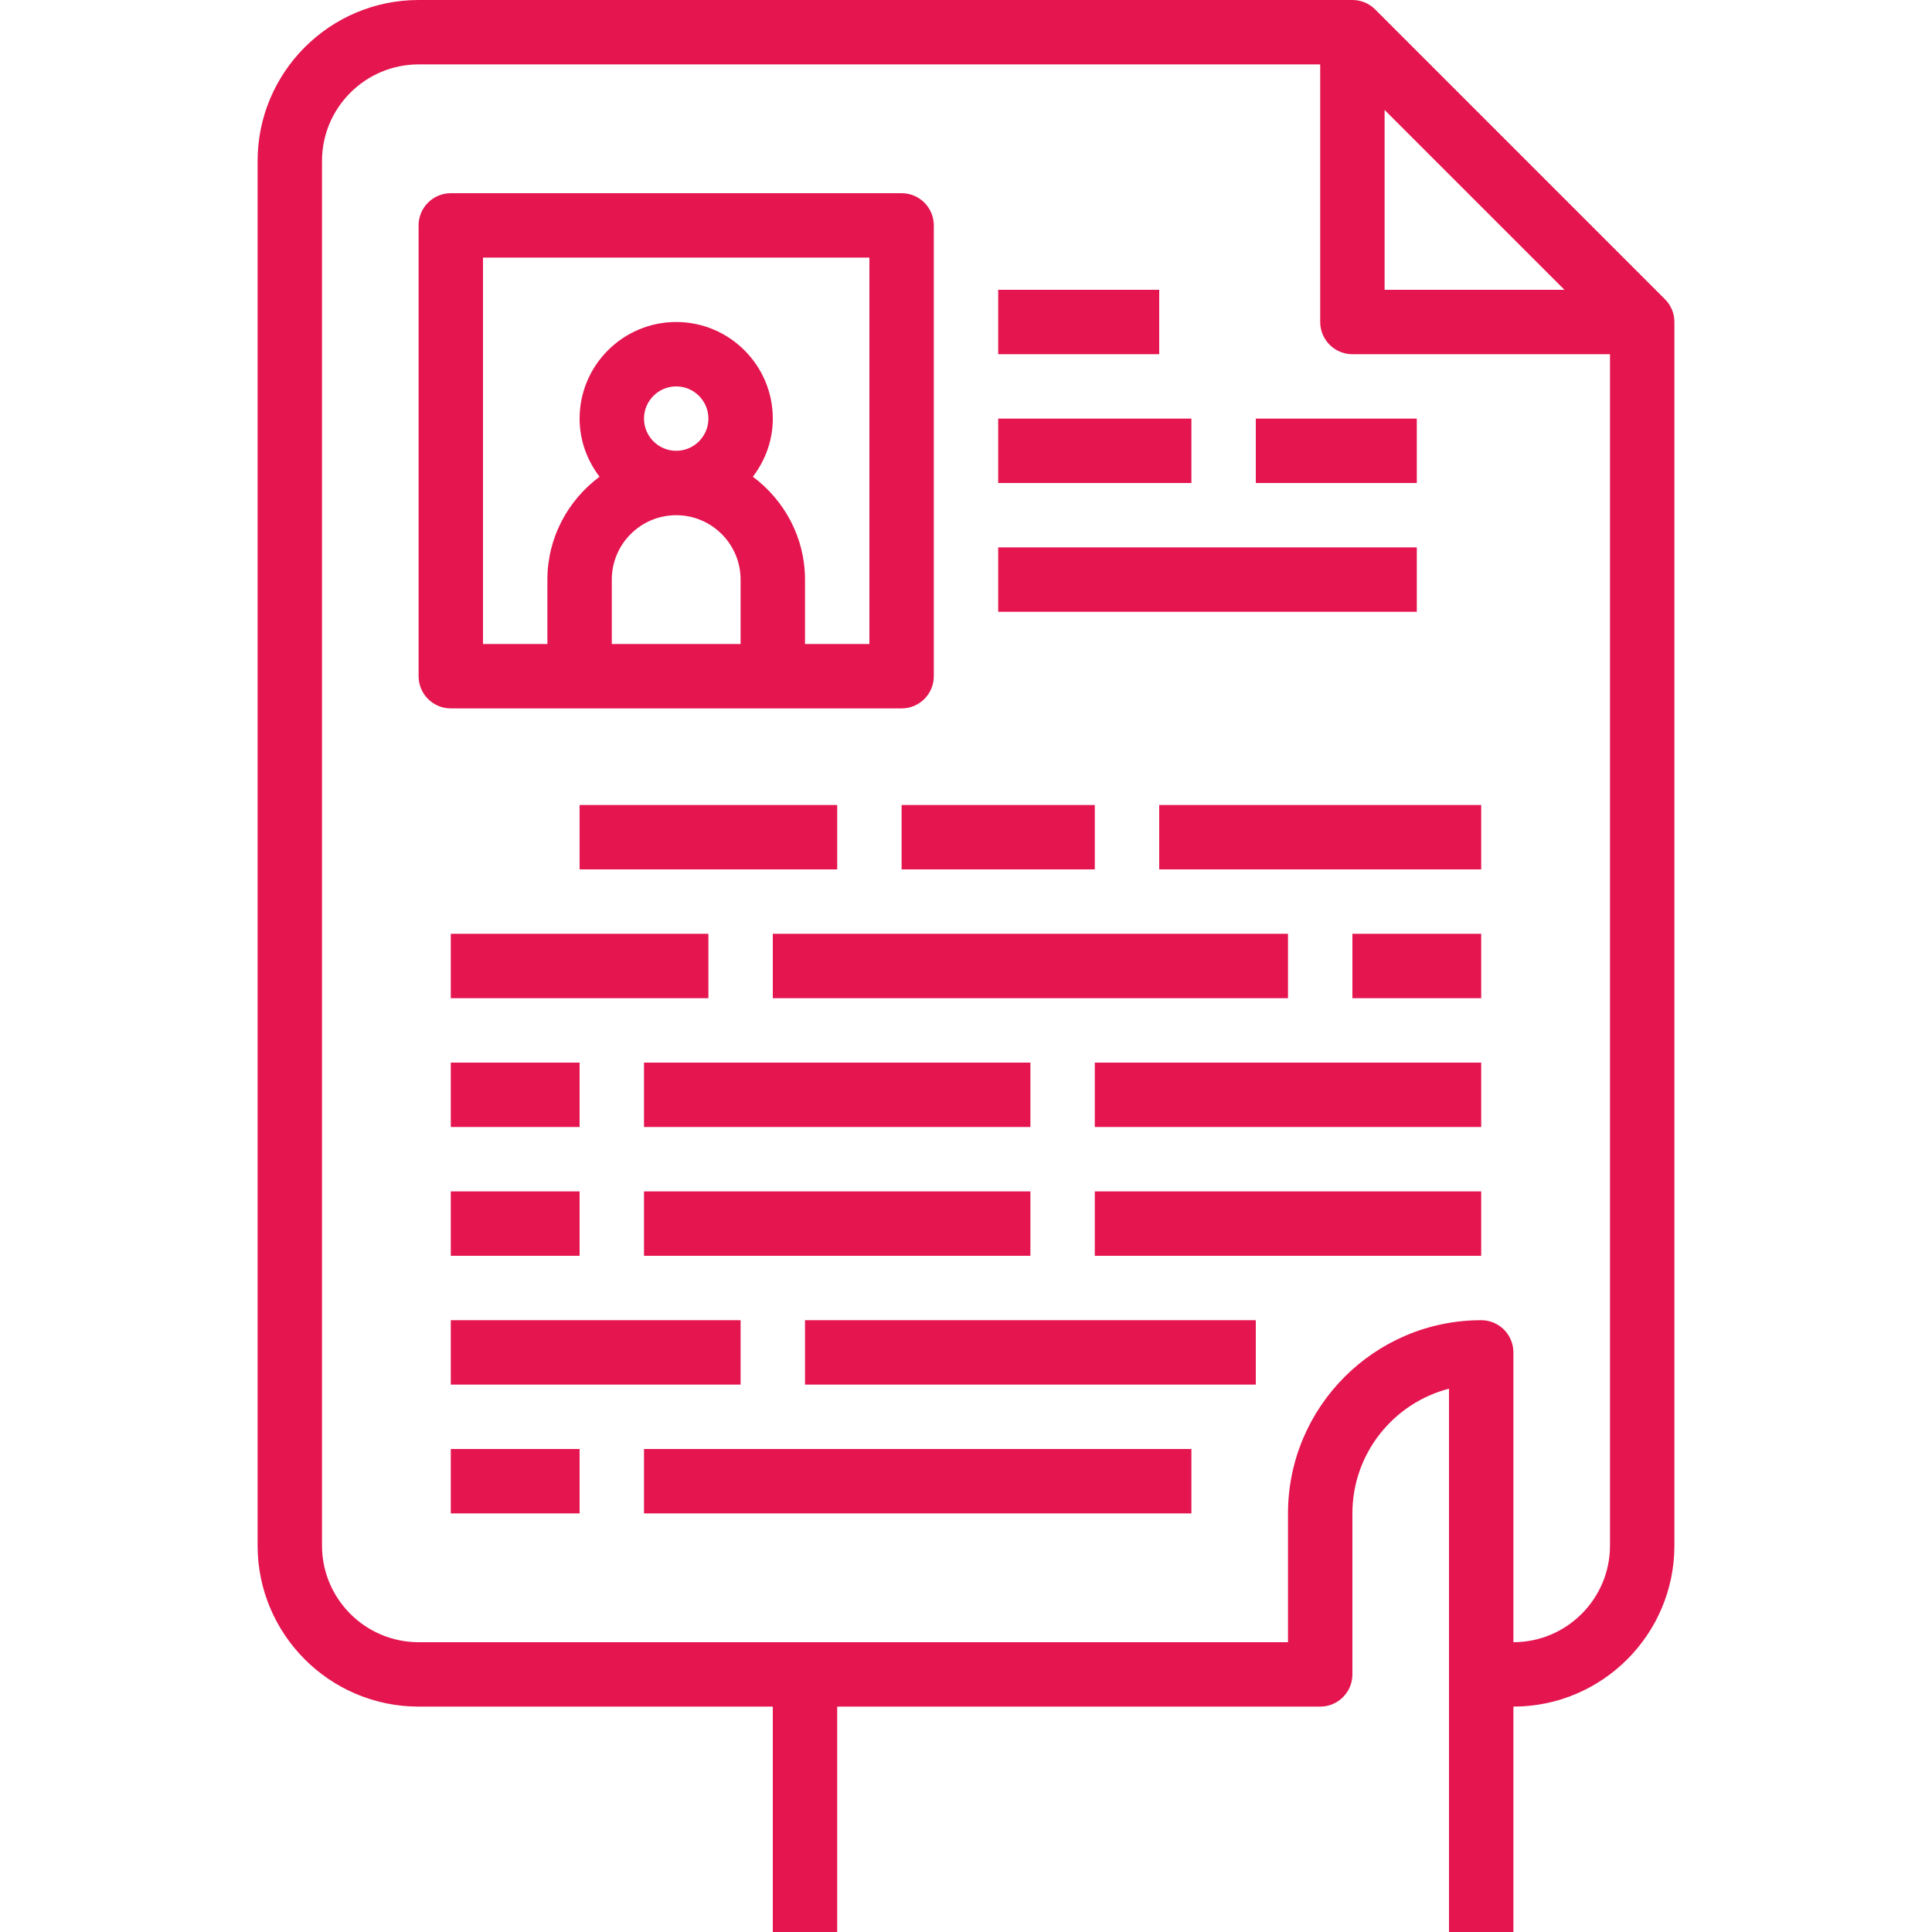 <?xml version="1.0" encoding="iso-8859-1"?>
<!-- Generator: Adobe Illustrator 19.0.0, SVG Export Plug-In . SVG Version: 6.00 Build 0)  -->
<svg xmlns="http://www.w3.org/2000/svg" xmlns:xlink="http://www.w3.org/1999/xlink" version="1.1" id="Layer_1" x="0px" y="0px" viewBox="0 0 480 480" style="enable-background:new 0 0 480 480;" xml:space="preserve" width="512px" height="512px">
<g>
	<g>
		<path d="M413.648,74.336L341.664,2.352C340.216,0.896,338.216,0,336,0H104C81.944,0,64,17.944,64,40v344c0,22.056,17.944,40,40,40    h88v56h16v-56h120c4.416,0,8-3.576,8-8v-40c0-14.88,10.216-27.432,24-30.984V416v64h16v-56c22.056,0,40-17.944,40-40V80    C416,77.784,415.104,75.784,413.648,74.336z M344,27.312L388.688,72H344V27.312z M400,384c0,13.232-10.768,24-24,24v-72    c0-4.424-3.584-8-8-8c-26.472,0-48,21.528-48,48v32H104c-13.232,0-24-10.768-24-24V40c0-13.232,10.768-24,24-24h224v64    c0,4.424,3.584,8,8,8h64V384z" fill="#e4154f"/>
	</g>
</g>
<g>
	<g>
		<path d="M224,48H112c-4.416,0-8,3.576-8,8v112c0,4.424,3.584,8,8,8h32h48h32c4.416,0,8-3.576,8-8V56C232,51.576,228.416,48,224,48    z M184,160h-32v-16c0-8.824,7.176-16,16-16c8.824,0,16,7.176,16,16V160z M160,104c0-4.416,3.592-8,8-8s8,3.584,8,8s-3.592,8-8,8    S160,108.416,160,104z M216,160h-16v-16c0-10.488-5.136-19.72-12.952-25.56c3.064-4.032,4.952-9,4.952-14.44    c0-13.232-10.768-24-24-24s-24,10.768-24,24c0,5.44,1.888,10.408,4.952,14.44C141.136,124.28,136,133.512,136,144v16h-16V64h96    V160z" fill="#e4154f"/>
	</g>
</g>
<g>
	<g>
		<rect x="248" y="72" width="40" height="16" fill="#e4154f"/>
	</g>
</g>
<g>
	<g>
		<rect x="248" y="104" width="48" height="16" fill="#e4154f"/>
	</g>
</g>
<g>
	<g>
		<rect x="312" y="104" width="40" height="16" fill="#e4154f"/>
	</g>
</g>
<g>
	<g>
		<rect x="248" y="136" width="104" height="16" fill="#e4154f"/>
	</g>
</g>
<g>
	<g>
		<rect x="144" y="200" width="64" height="16" fill="#e4154f"/>
	</g>
</g>
<g>
	<g>
		<rect x="224" y="200" width="48" height="16" fill="#e4154f"/>
	</g>
</g>
<g>
	<g>
		<rect x="288" y="200" width="80" height="16" fill="#e4154f"/>
	</g>
</g>
<g>
	<g>
		<rect x="112" y="232" width="64" height="16" fill="#e4154f"/>
	</g>
</g>
<g>
	<g>
		<rect x="192" y="232" width="128" height="16" fill="#e4154f"/>
	</g>
</g>
<g>
	<g>
		<rect x="336" y="232" width="32" height="16" fill="#e4154f"/>
	</g>
</g>
<g>
	<g>
		<rect x="112" y="264" width="32" height="16" fill="#e4154f"/>
	</g>
</g>
<g>
	<g>
		<rect x="160" y="264" width="96" height="16" fill="#e4154f"/>
	</g>
</g>
<g>
	<g>
		<rect x="272" y="264" width="96" height="16" fill="#e4154f"/>
	</g>
</g>
<g>
	<g>
		<rect x="112" y="296" width="32" height="16" fill="#e4154f"/>
	</g>
</g>
<g>
	<g>
		<rect x="160" y="296" width="96" height="16" fill="#e4154f"/>
	</g>
</g>
<g>
	<g>
		<rect x="272" y="296" width="96" height="16" fill="#e4154f"/>
	</g>
</g>
<g>
	<g>
		<rect x="112" y="328" width="72" height="16" fill="#e4154f"/>
	</g>
</g>
<g>
	<g>
		<rect x="200" y="328" width="112" height="16" fill="#e4154f"/>
	</g>
</g>
<g>
	<g>
		<rect x="112" y="360" width="32" height="16" fill="#e4154f"/>
	</g>
</g>
<g>
	<g>
		<rect x="160" y="360" width="136" height="16" fill="#e4154f"/>
	</g>
</g>
<g>
</g>
<g>
</g>
<g>
</g>
<g>
</g>
<g>
</g>
<g>
</g>
<g>
</g>
<g>
</g>
<g>
</g>
<g>
</g>
<g>
</g>
<g>
</g>
<g>
</g>
<g>
</g>
<g>
</g>
</svg>
